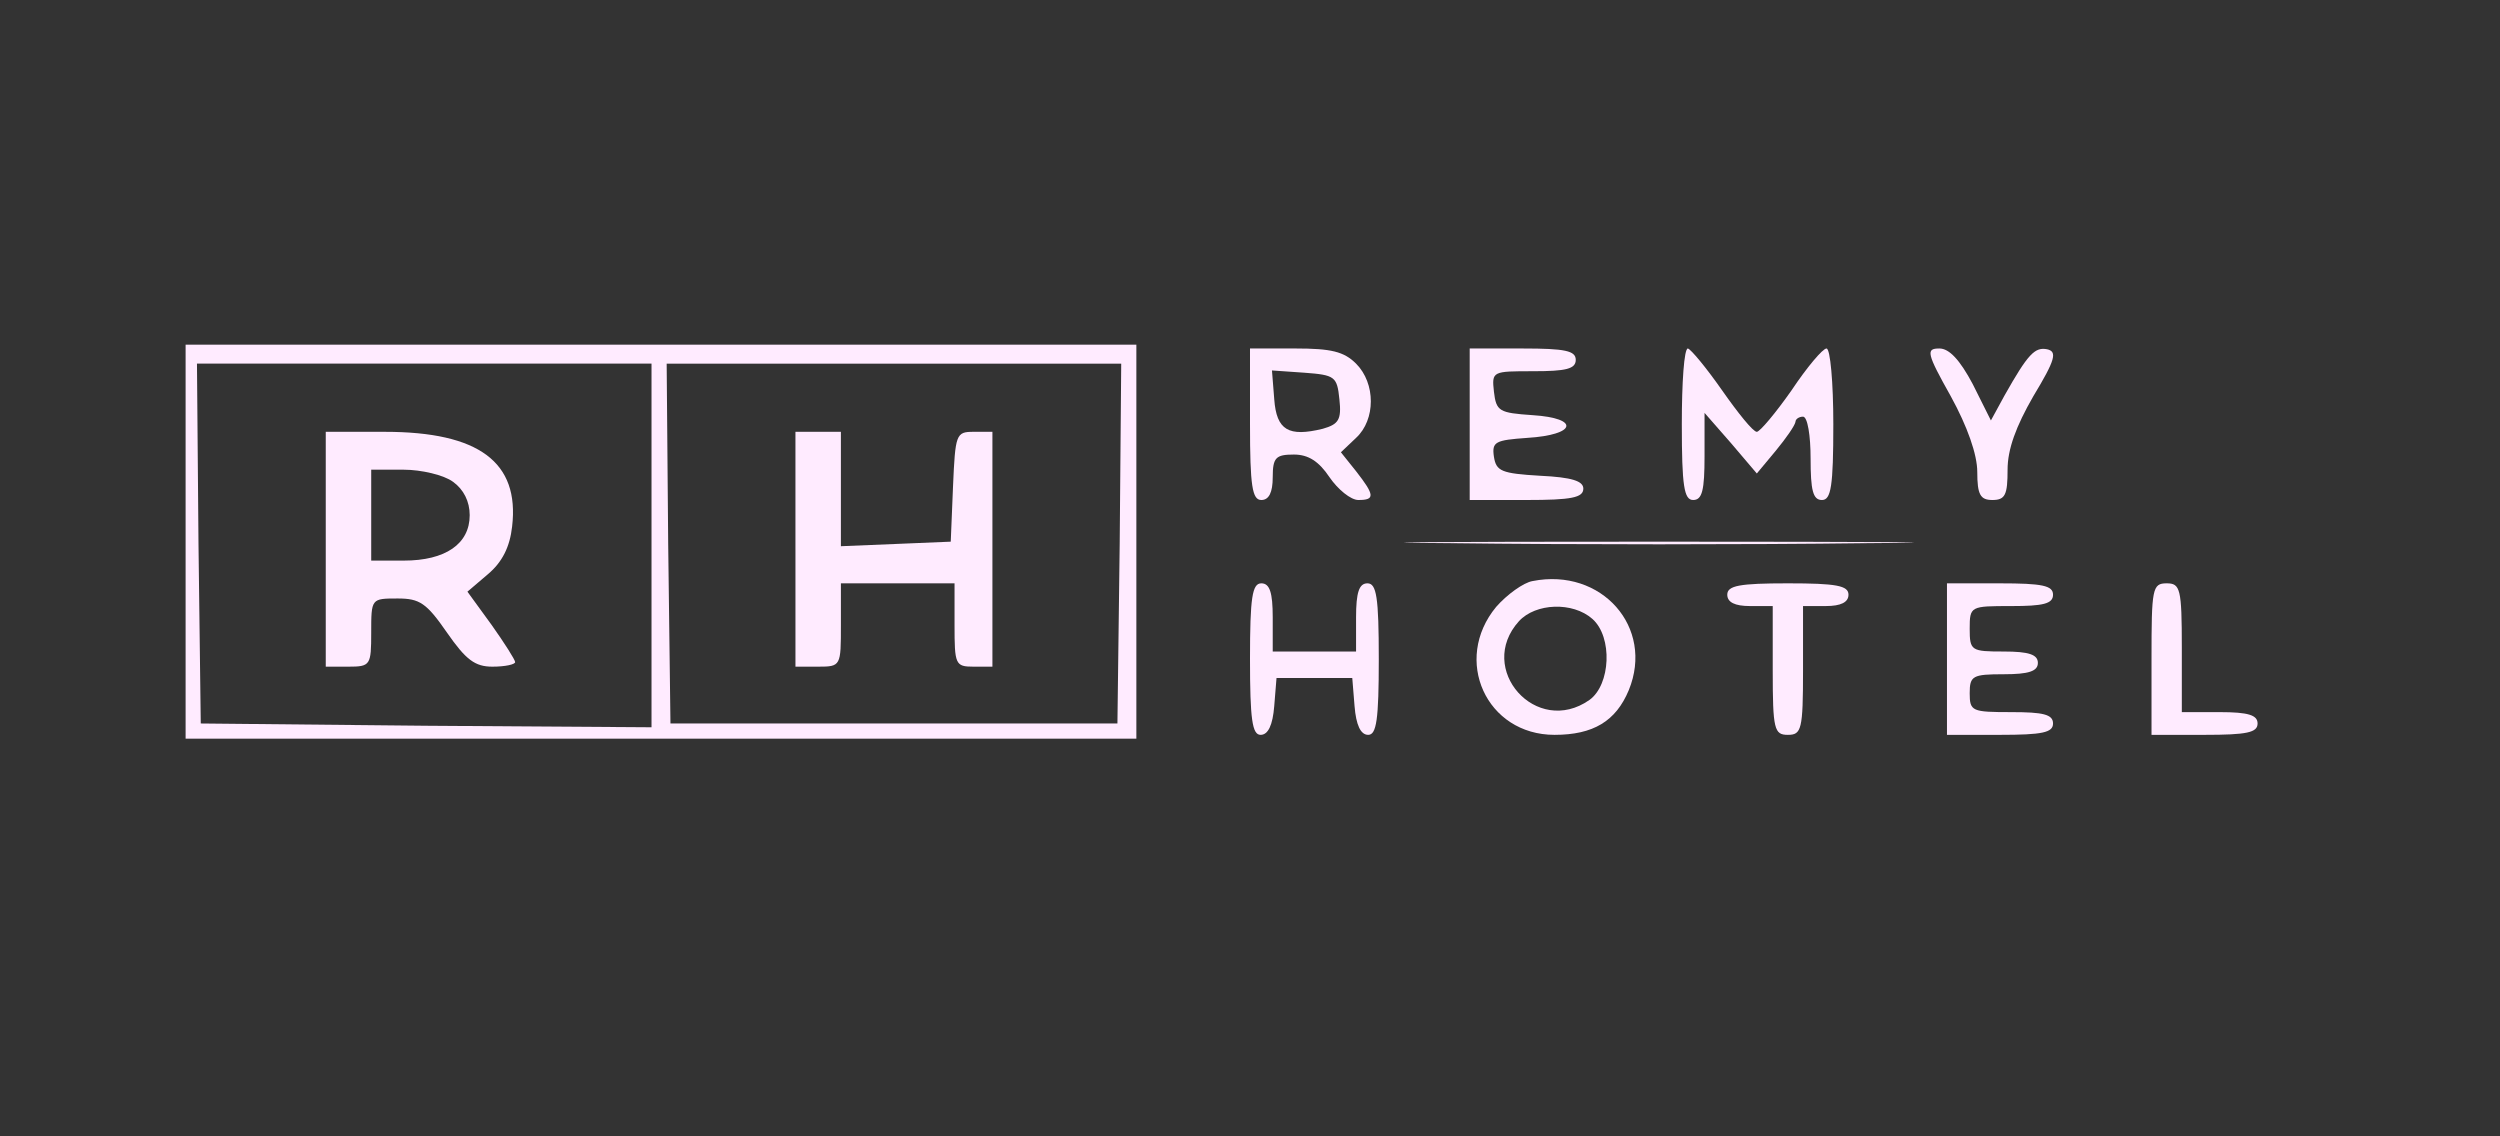<svg width="330" height="150" xmlns="http://www.w3.org/2000/svg" preserveAspectRatio="xMidYMid meet" version="1.0">

 <rect width="100%" height="100%" fill="#333333" stroke="none"/>

 <g>
  <title>Layer 1</title>
  <g id="svg_1" fill="#000000" transform="translate(0 150) scale(0.1 -0.1)">
   <path fill="#FFEBFF" id="svg_2" d="m245,785l0,-260l628,0l627,0l0,260l0,260l-628,0l-627,0l0,-260zm615,-5l0,-240l-297,2l-298,3l-3,238l-2,237l300,0l300,0l0,-240zm618,3l-3,-238l-295,0l-295,0l-3,238l-2,237l300,0l300,0l-2,-237z"/>
   <path fill="#FFEBFF" id="svg_3" d="m430,775l0,-155l30,0c29,0 30,2 30,45c0,45 0,45 35,45c29,0 38,-6 65,-45c25,-36 37,-45 60,-45c17,0 30,3 30,6c0,3 -14,25 -31,49l-32,44l27,23c19,16 29,36 32,63c10,85 -44,125 -168,125l-78,0l0,-155zm168,89c14,-10 22,-26 22,-44c0,-38 -32,-60 -87,-60l-43,0l0,60l0,60l43,0c23,0 53,-7 65,-16z"/>
   <path fill="#FFEBFF" id="svg_4" d="m1050,775l0,-155l30,0c30,0 30,1 30,55l0,55l75,0l75,0l0,-55c0,-52 1,-55 25,-55l25,0l0,155l0,155l-25,0c-23,0 -24,-3 -27,-72l-3,-73l-72,-3l-73,-3l0,76l0,75l-30,0l-30,0l0,-155z"/>
   <path fill="#FFEBFF" id="svg_5" d="m1650,940c0,-82 3,-100 15,-100c10,0 15,10 15,30c0,26 4,30 28,30c19,0 33,-9 47,-30c11,-16 28,-30 38,-30c22,0 22,6 -3,38l-20,25l20,19c26,24 26,72 0,98c-16,16 -33,20 -80,20l-60,0l0,-100zm118,33c3,-27 -1,-33 -22,-39c-45,-11 -61,-2 -64,39l-3,38l43,-3c40,-3 43,-5 46,-35z"/>
   <path fill="#FFEBFF" id="svg_6" d="m1940,940l0,-100l75,0c59,0 75,3 75,15c0,10 -15,15 -57,17c-51,3 -58,6 -61,25c-3,20 2,22 44,25c65,4 70,26 7,30c-44,3 -48,5 -51,31c-3,27 -2,27 52,27c43,0 56,3 56,15c0,12 -14,15 -70,15l-70,0l0,-100z"/>
   <path fill="#FFEBFF" id="svg_7" d="m2220,940c0,-82 3,-100 15,-100c12,0 15,13 15,58l0,57l35,-40l34,-40l25,30c14,17 25,33 26,38c0,4 5,7 10,7c6,0 10,-25 10,-55c0,-42 3,-55 15,-55c12,0 15,18 15,100c0,55 -4,100 -9,100c-5,0 -26,-25 -46,-55c-21,-30 -42,-55 -46,-55c-5,0 -25,25 -46,55c-21,30 -41,54 -45,55c-5,0 -8,-45 -8,-100z"/>
   <path fill="#FFEBFF" id="svg_8" d="m2575,977c22,-40 35,-77 35,-100c0,-30 4,-37 20,-37c17,0 20,7 20,40c0,27 11,57 34,97c29,48 32,59 18,62c-16,3 -25,-6 -56,-61l-18,-33l-24,48c-17,32 -31,47 -44,47c-18,0 -17,-6 15,-63z"/>
   <path fill="#FFEBFF" id="svg_9" d="m1917,783c150,-2 396,-2 545,0c150,1 28,2 -272,2c-300,0 -422,-1 -273,-2z"/>
   <path fill="#FFEBFF" id="svg_10" d="m2023,733c-12,-2 -34,-18 -48,-34c-58,-70 -13,-169 77,-169c51,0 81,18 98,59c34,83 -36,162 -127,144zm79,-50c27,-24 24,-87 -4,-107c-70,-49 -150,41 -93,104c22,24 71,26 97,3z"/>
   <path fill="#FFEBFF" id="svg_11" d="m1650,630c0,-80 3,-100 14,-100c10,0 16,13 18,38l3,37l50,0l50,0l3,-37c2,-25 8,-38 18,-38c11,0 14,20 14,100c0,82 -3,100 -15,100c-11,0 -15,-12 -15,-45l0,-45l-55,0l-55,0l0,45c0,33 -4,45 -15,45c-12,0 -15,-18 -15,-100z"/>
   <path fill="#FFEBFF" id="svg_12" d="m2280,715c0,-10 10,-15 30,-15l30,0l0,-85c0,-78 2,-85 20,-85c18,0 20,7 20,85l0,85l30,0c20,0 30,5 30,15c0,12 -16,15 -80,15c-64,0 -80,-3 -80,-15z"/>
   <path fill="#FFEBFF" id="svg_13" d="m2570,630l0,-100l70,0c56,0 70,3 70,15c0,12 -13,15 -55,15c-52,0 -55,1 -55,25c0,23 4,25 45,25c33,0 45,4 45,15c0,11 -12,15 -45,15c-43,0 -45,1 -45,30c0,30 1,30 55,30c42,0 55,3 55,15c0,12 -14,15 -70,15l-70,0l0,-100z"/>
   <path fill="#FFEBFF" id="svg_14" d="m2840,630l0,-100l70,0c56,0 70,3 70,15c0,11 -12,15 -50,15l-50,0l0,85c0,78 -2,85 -20,85c-19,0 -20,-7 -20,-100z"/>
  </g>
 </g>
</svg>
